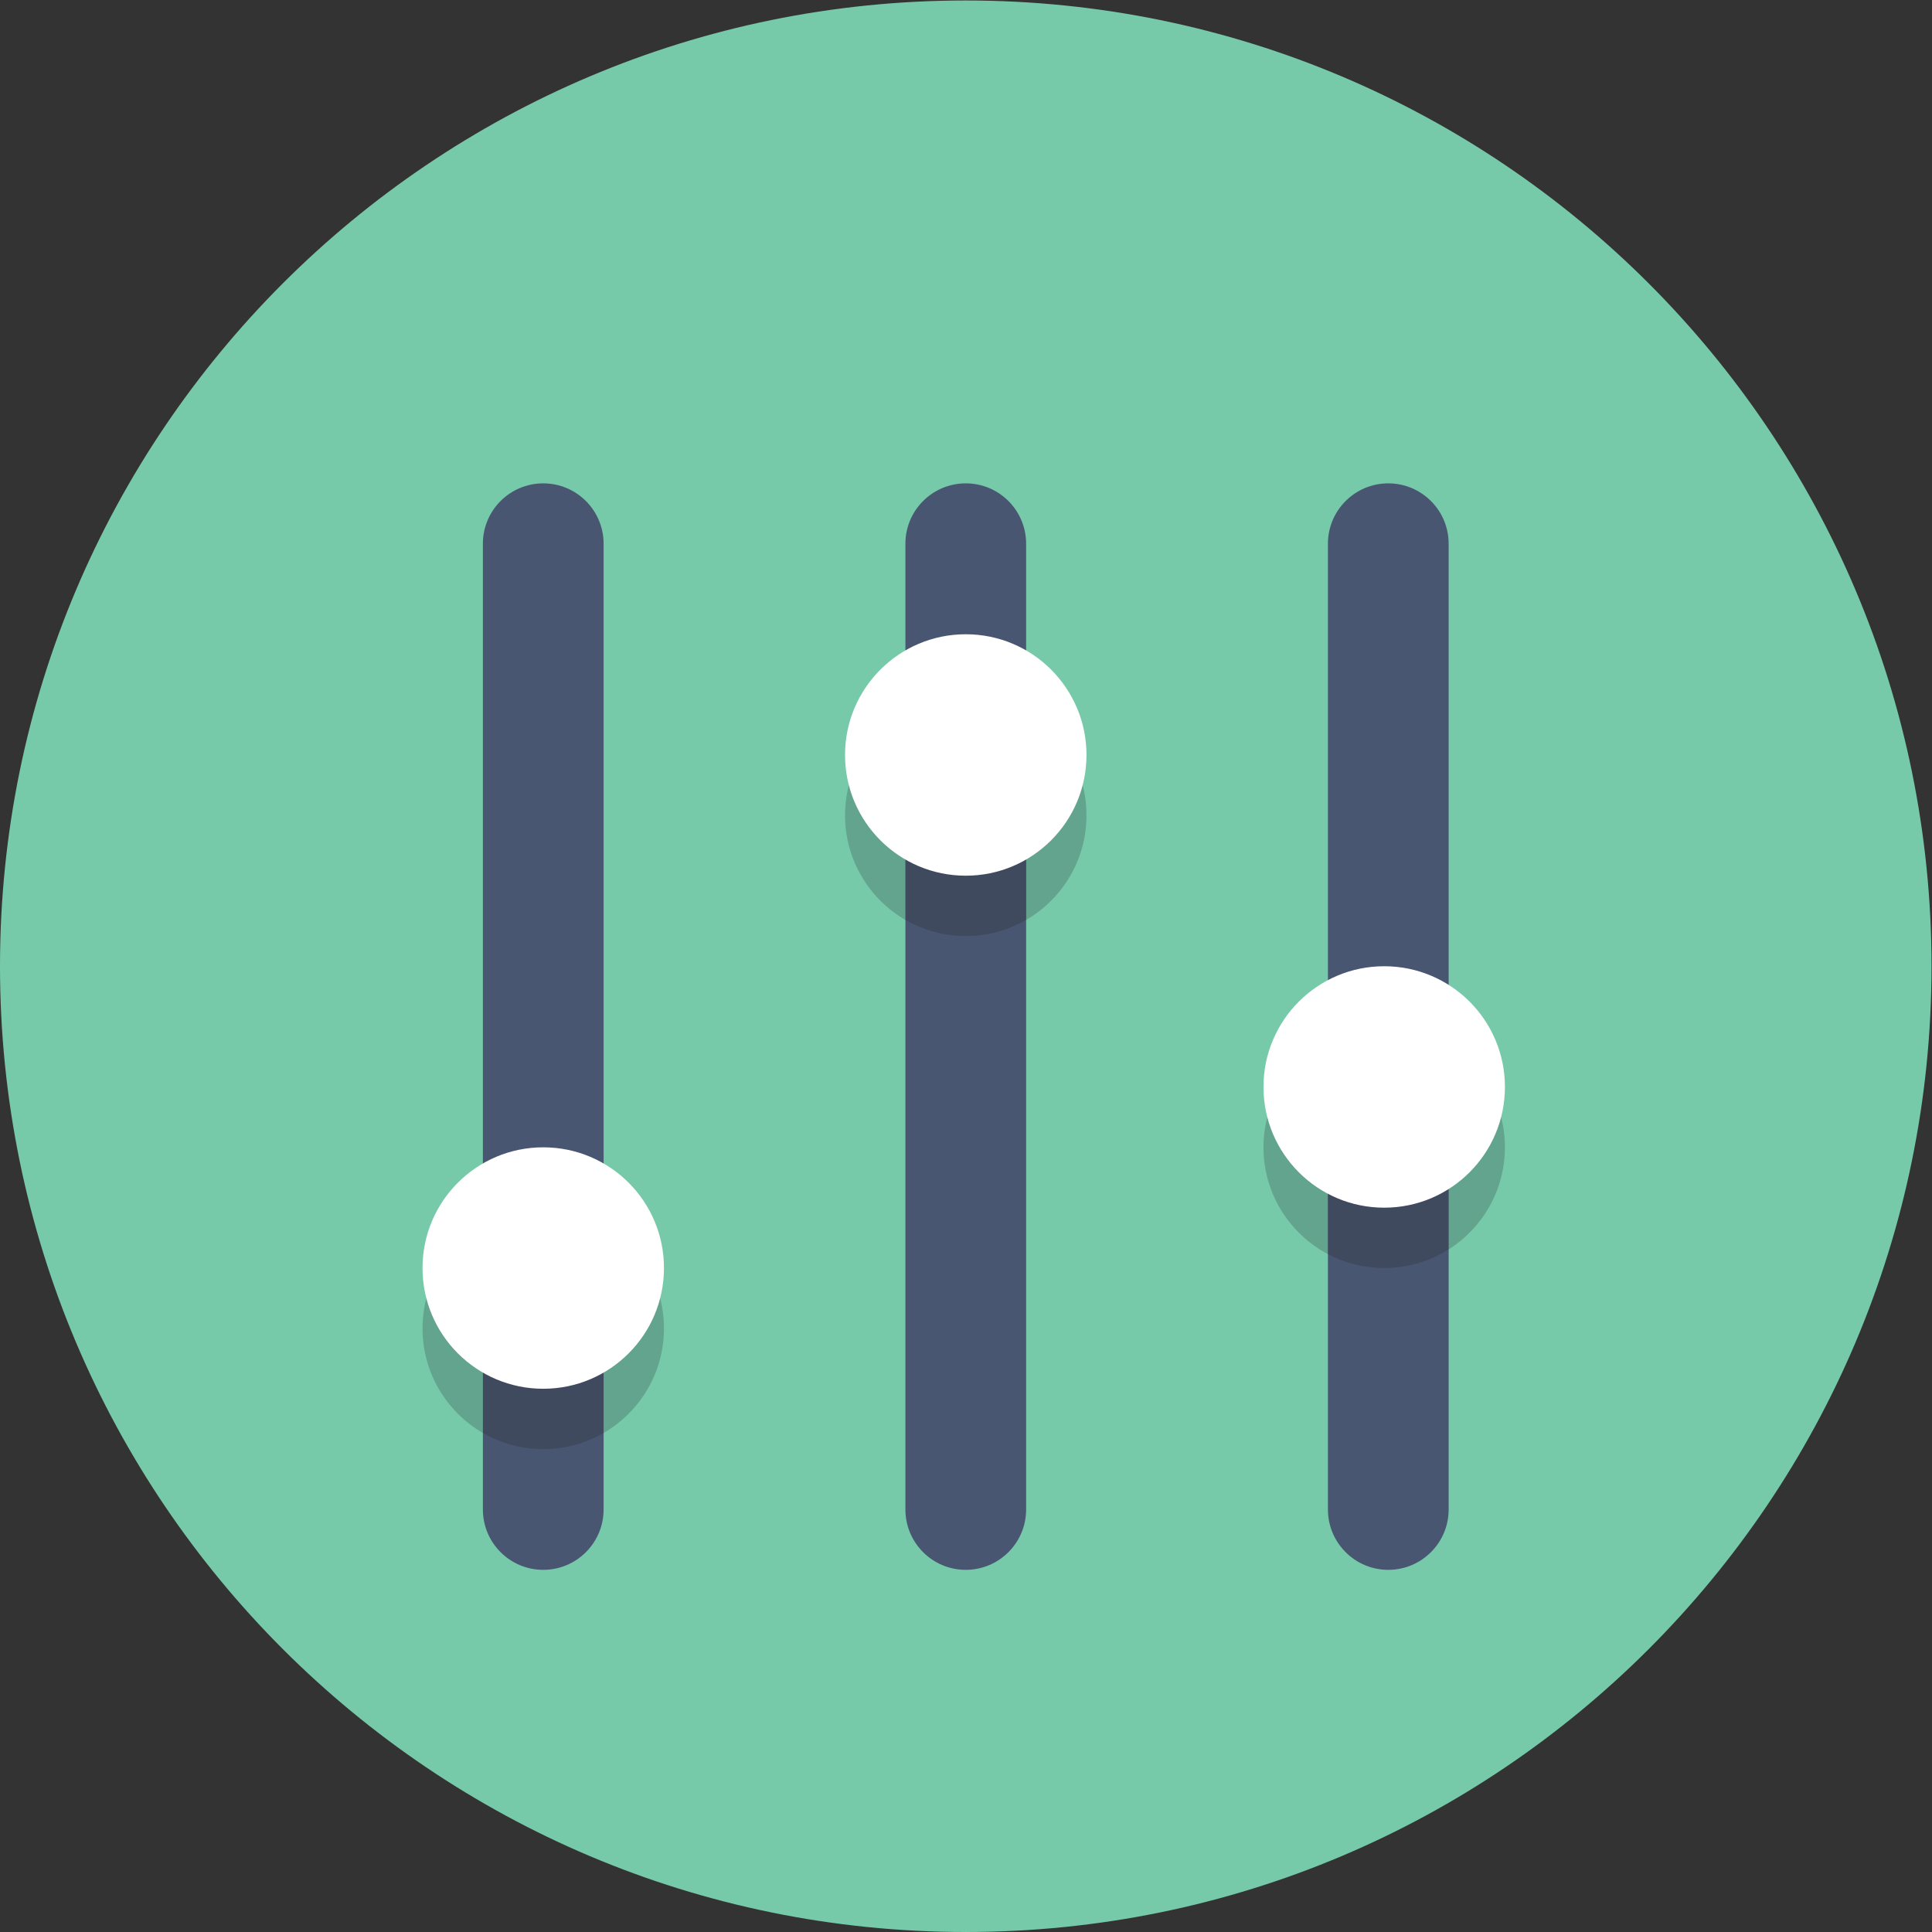 <?xml version="1.0" encoding="UTF-8" standalone="no"?>
<svg
   xmlns:dc="http://purl.org/dc/elements/1.1/"
   xmlns:cc="http://creativecommons.org/ns#"
   xmlns:rdf="http://www.w3.org/1999/02/22-rdf-syntax-ns#"
   xmlns:svg="http://www.w3.org/2000/svg"
   xmlns="http://www.w3.org/2000/svg"
   viewBox="0 0 85.333 85.333"
   height="85.333"
   width="85.333"
   xml:space="preserve"
   id="svg2"
   version="1.1"><rect x="0" y="0" width="85.333" height="85.333" fill="#333333" stroke="none"/><defs
     id="defs6" /><g
     transform="matrix(1.333,0,0,-1.333,0,85.333)"
     id="g10"><g
       transform="scale(0.1)"
       id="g12"><path
         id="path14"
         style="fill:#77caa9;fill-opacity:1;fill-rule:nonzero;stroke:none"
         d="M 640,320 C 640,143.27 496.73,0 320,0 143.27,0 0,143.27 0,320 0,496.73 143.27,640 320,640 496.73,640 640,496.73 640,320" /><path
         id="path16"
         style="fill:#495672;fill-opacity:1;fill-rule:nonzero;stroke:none"
         d="m 320,120 c -11.047,0 -20,8.953 -20,20 v 320 c 0,11.047 8.953,20 20,20 11.047,0 20,-8.953 20,-20 V 140 c 0,-11.047 -8.953,-20 -20,-20" /><path
         id="path18"
         style="fill:#495672;fill-opacity:1;fill-rule:nonzero;stroke:none"
         d="m 460,120 c -11.047,0 -20,8.953 -20,20 v 320 c 0,11.047 8.953,20 20,20 11.047,0 20,-8.953 20,-20 V 140 c 0,-11.047 -8.953,-20 -20,-20" /><path
         id="path20"
         style="fill:#495672;fill-opacity:1;fill-rule:nonzero;stroke:none"
         d="m 180,120 c -11.047,0 -20,8.953 -20,20 v 320 c 0,11.047 8.953,20 20,20 11.047,0 20,-8.953 20,-20 V 140 c 0,-11.047 -8.953,-20 -20,-20" /><path
         id="path22"
         style="fill:#62a48d;fill-opacity:1;fill-rule:nonzero;stroke:none"
         d="m 440,224.602 c -12.699,6.707 -21.352,20.043 -21.352,35.398 0,15.359 8.653,28.691 21.352,35.398 v -70.796 m 40,1.57 v 67.656 c 11.207,-7.086 18.648,-19.59 18.648,-33.828 0,-14.238 -7.441,-26.742 -18.648,-33.828" /><path
         id="path24"
         style="fill:#404a5f;fill-opacity:1;fill-rule:nonzero;stroke:none"
         d="m 458.648,220 c -6.734,0 -13.082,1.664 -18.648,4.602 v 70.796 c 5.566,2.938 11.914,4.602 18.648,4.602 7.852,0 15.172,-2.262 21.352,-6.172 V 226.172 C 473.82,222.262 466.5,220 458.648,220" /><path
         id="path26"
         style="fill:#62a48d;fill-opacity:1;fill-rule:nonzero;stroke:none"
         d="m 300,335.352 c -11.957,6.914 -20,19.843 -20,34.648 0,14.805 8.043,27.734 20,34.648 v -69.296 m 40,0 v 69.296 c 11.957,-6.914 20,-19.843 20,-34.648 0,-14.805 -8.043,-27.734 -20,-34.648" /><path
         id="path28"
         style="fill:#404a5f;fill-opacity:1;fill-rule:nonzero;stroke:none"
         d="m 320,330 c -7.285,0 -14.117,1.949 -20,5.352 v 69.296 c 5.883,3.403 12.715,5.352 20,5.352 7.285,0 14.117,-1.949 20,-5.352 V 335.352 C 334.117,331.949 327.285,330 320,330" /><path
         id="path30"
         style="fill:#62a48d;fill-opacity:1;fill-rule:nonzero;stroke:none"
         d="m 160,165.352 c -11.957,6.914 -20,19.843 -20,34.648 0,14.805 8.043,27.734 20,34.648 v -69.296 m 40,0 v 69.296 c 11.957,-6.914 20,-19.843 20,-34.648 0,-14.805 -8.043,-27.734 -20,-34.648" /><path
         id="path32"
         style="fill:#404a5f;fill-opacity:1;fill-rule:nonzero;stroke:none"
         d="m 180,160 c -7.285,0 -14.117,1.949 -20,5.352 v 69.296 c 5.883,3.403 12.715,5.352 20,5.352 7.285,0 14.117,-1.949 20,-5.352 V 165.352 C 194.117,161.949 187.285,160 180,160" /><path
         id="path34"
         style="fill:#ffffff;fill-opacity:1;fill-rule:nonzero;stroke:none"
         d="m 498.648,280 c 0,-22.09 -17.91,-40 -40,-40 -22.093,0 -40,17.91 -40,40 0,22.09 17.907,40 40,40 22.09,0 40,-17.91 40,-40" /><path
         id="path36"
         style="fill:#ffffff;fill-opacity:1;fill-rule:nonzero;stroke:none"
         d="m 360,390 c 0,-22.09 -17.91,-40 -40,-40 -22.09,0 -40,17.91 -40,40 0,22.09 17.91,40 40,40 22.09,0 40,-17.91 40,-40" /><path
         id="path38"
         style="fill:#ffffff;fill-opacity:1;fill-rule:nonzero;stroke:none"
         d="m 220,220 c 0,-22.09 -17.91,-40 -40,-40 -22.09,0 -40,17.91 -40,40 0,22.09 17.91,40 40,40 22.09,0 40,-17.91 40,-40" /></g></g></svg>